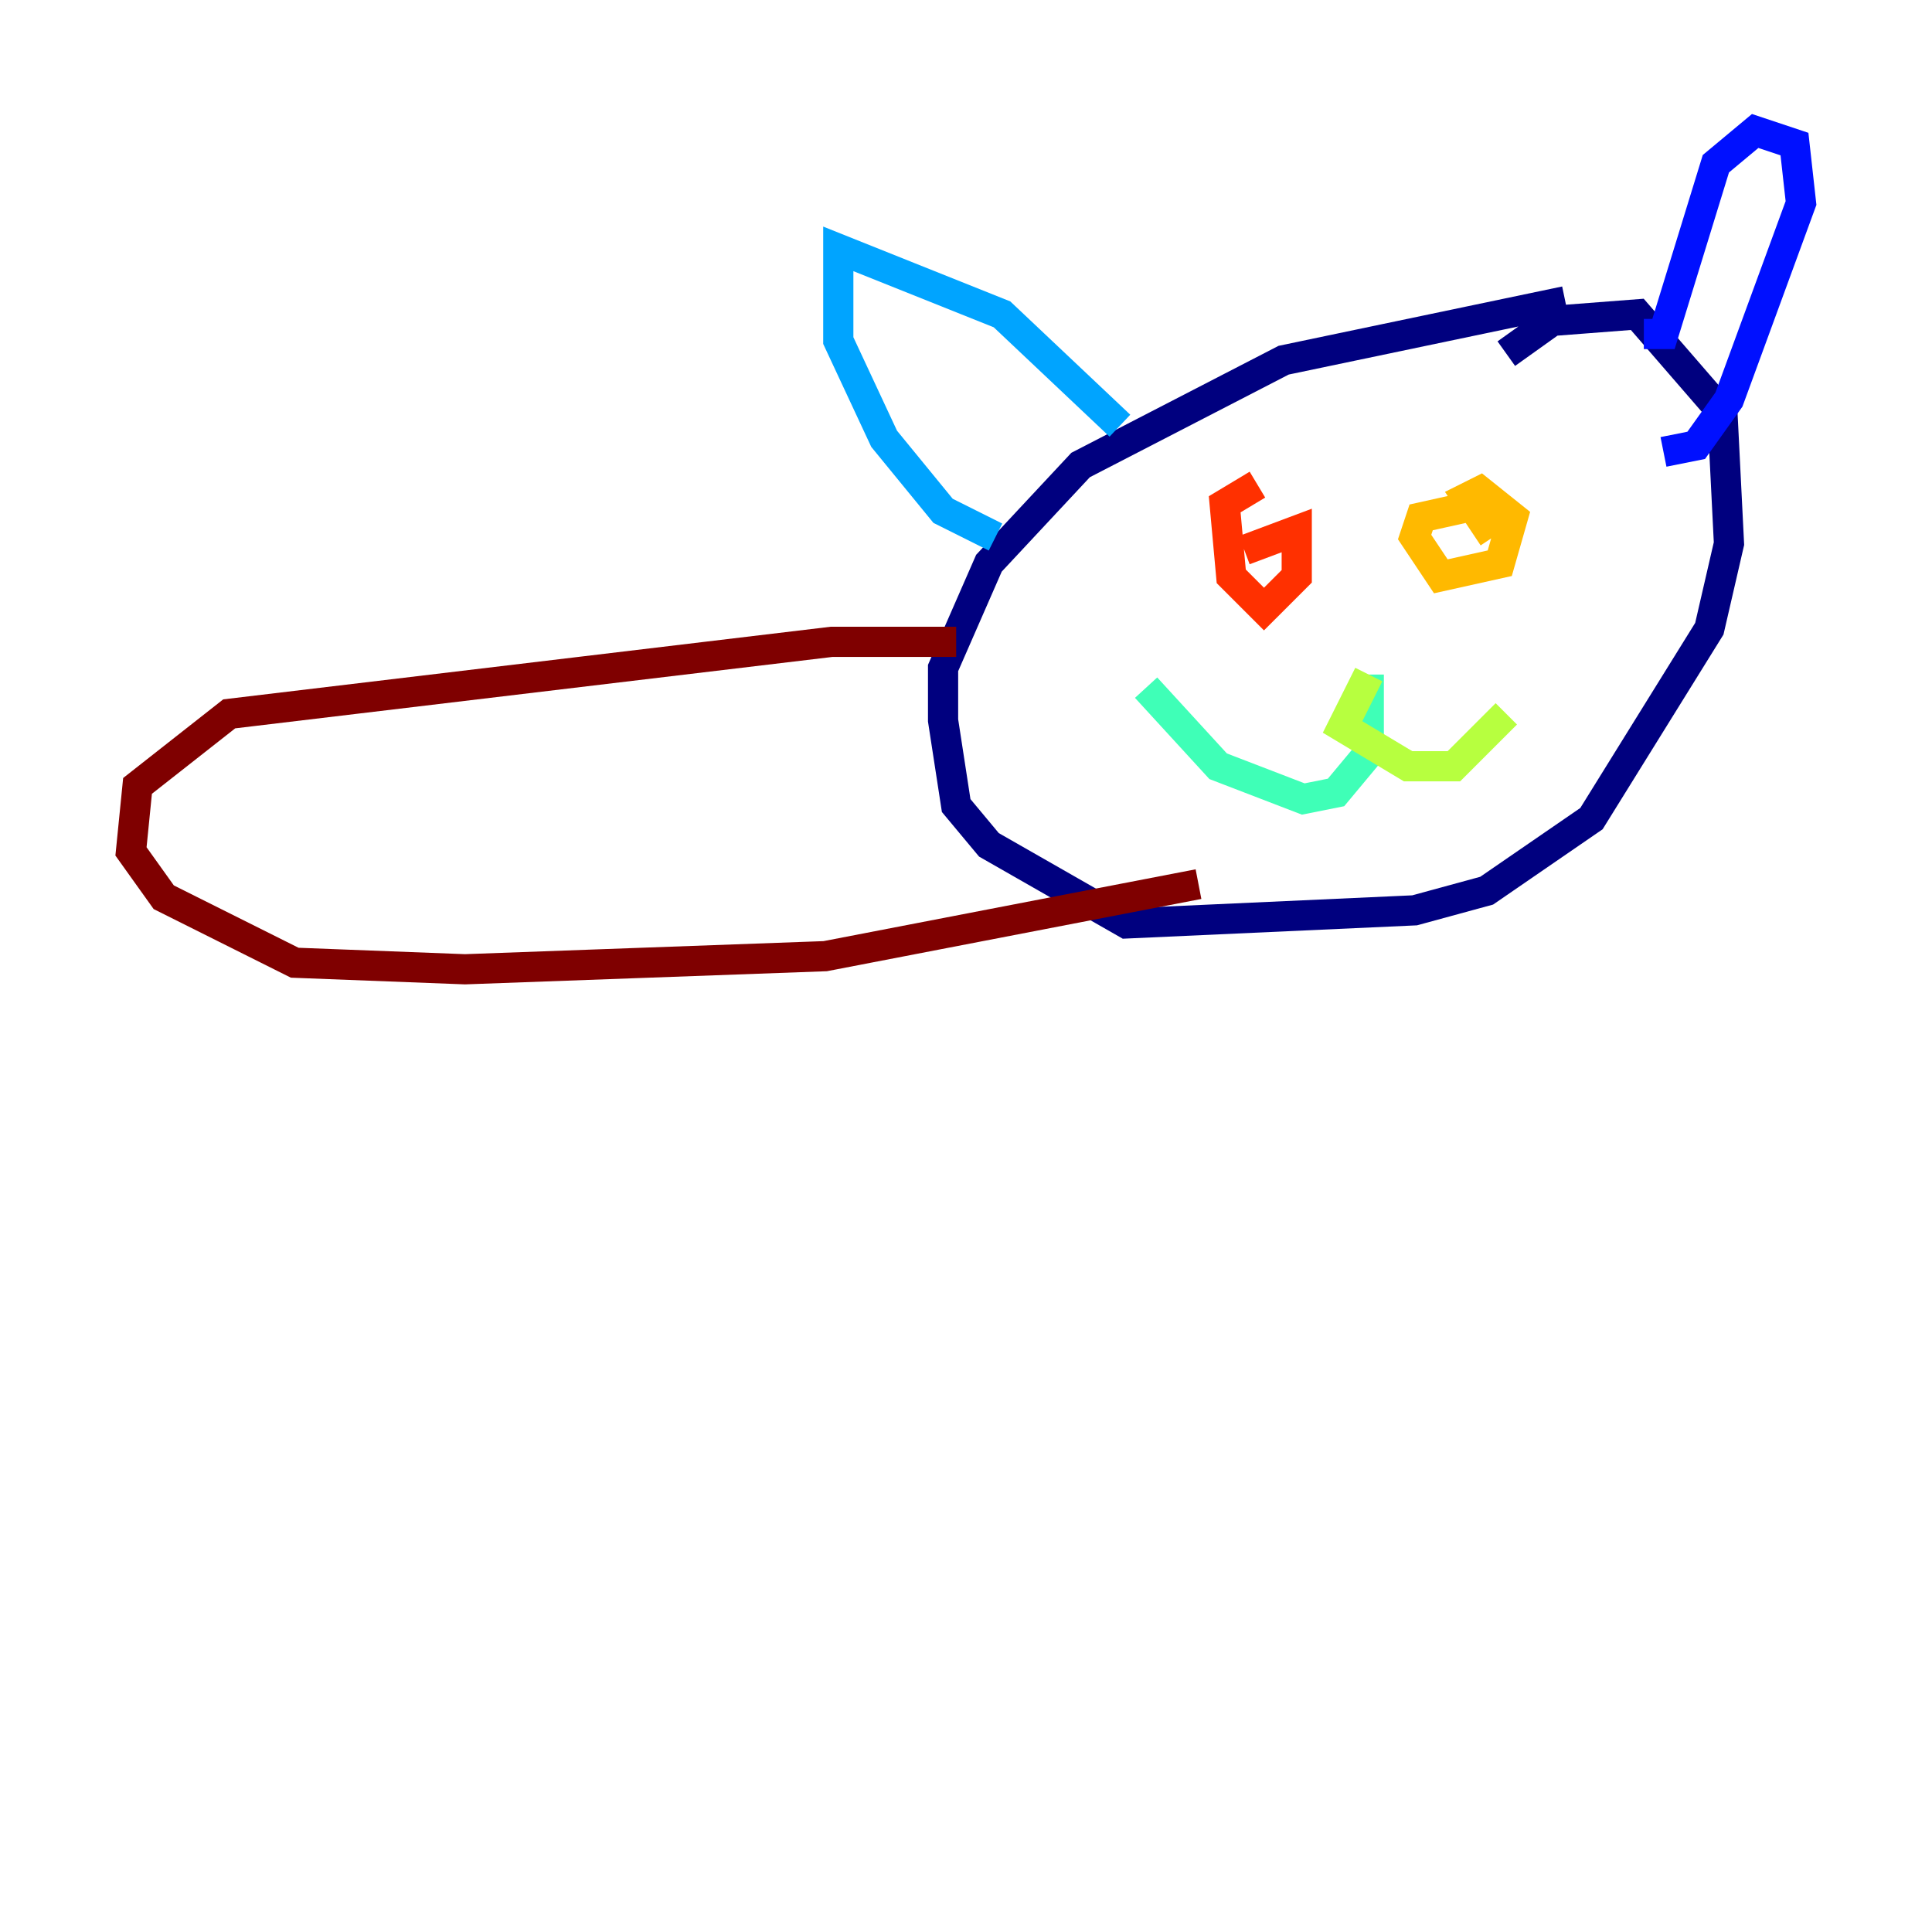 <?xml version="1.0" encoding="utf-8" ?>
<svg baseProfile="tiny" height="128" version="1.2" viewBox="0,0,128,128" width="128" xmlns="http://www.w3.org/2000/svg" xmlns:ev="http://www.w3.org/2001/xml-events" xmlns:xlink="http://www.w3.org/1999/xlink"><defs /><polyline fill="none" points="99.797,23.43 102.834,21.261 108.475,20.827 114.115,27.336 114.549,36.014 113.248,41.654 105.437,54.237 98.495,59.01 93.722,60.312 74.63,61.18 65.519,55.973 63.349,53.37 62.481,47.729 62.481,44.258 65.519,37.315 71.593,30.807 85.044,23.864 103.702,19.959" stroke="#00007f" stroke-width="2" /><polyline fill="none" points="108.909,22.129 110.21,22.129 113.681,10.848 116.285,8.678 118.888,9.546 119.322,13.451 114.549,26.468 112.38,29.505 110.21,29.939" stroke="#0010ff" stroke-width="2" /><polyline fill="none" points="74.197,28.203 66.386,20.827 55.539,16.488 55.539,22.563 58.576,29.071 62.481,33.844 65.953,35.58" stroke="#00a4ff" stroke-width="2" /><polyline fill="none" points="90.685,44.691 90.685,49.898 88.515,52.502 86.346,52.936 80.705,50.766 75.932,45.559" stroke="#3fffb7" stroke-width="2" /><polyline fill="none" points="90.685,44.691 88.949,48.163 93.288,50.766 96.325,50.766 99.797,47.295" stroke="#b7ff3f" stroke-width="2" /><polyline fill="none" points="98.929,35.58 97.193,32.976 98.061,32.542 100.231,34.278 99.363,37.315 95.458,38.183 93.722,35.58 94.156,34.278 98.061,33.41" stroke="#ffb900" stroke-width="2" /><polyline fill="none" points="82.441,36.447 85.912,35.146 85.912,38.183 83.742,40.352 81.573,38.183 81.139,33.41 83.308,32.108" stroke="#ff3000" stroke-width="2" /><polyline fill="none" points="63.349,42.522 55.105,42.522 15.186,47.295 9.112,52.068 8.678,56.407 10.848,59.444 19.525,63.783 30.807,64.217 54.671,63.349 79.403,58.576" stroke="#7f0000" stroke-width="2" /></svg>